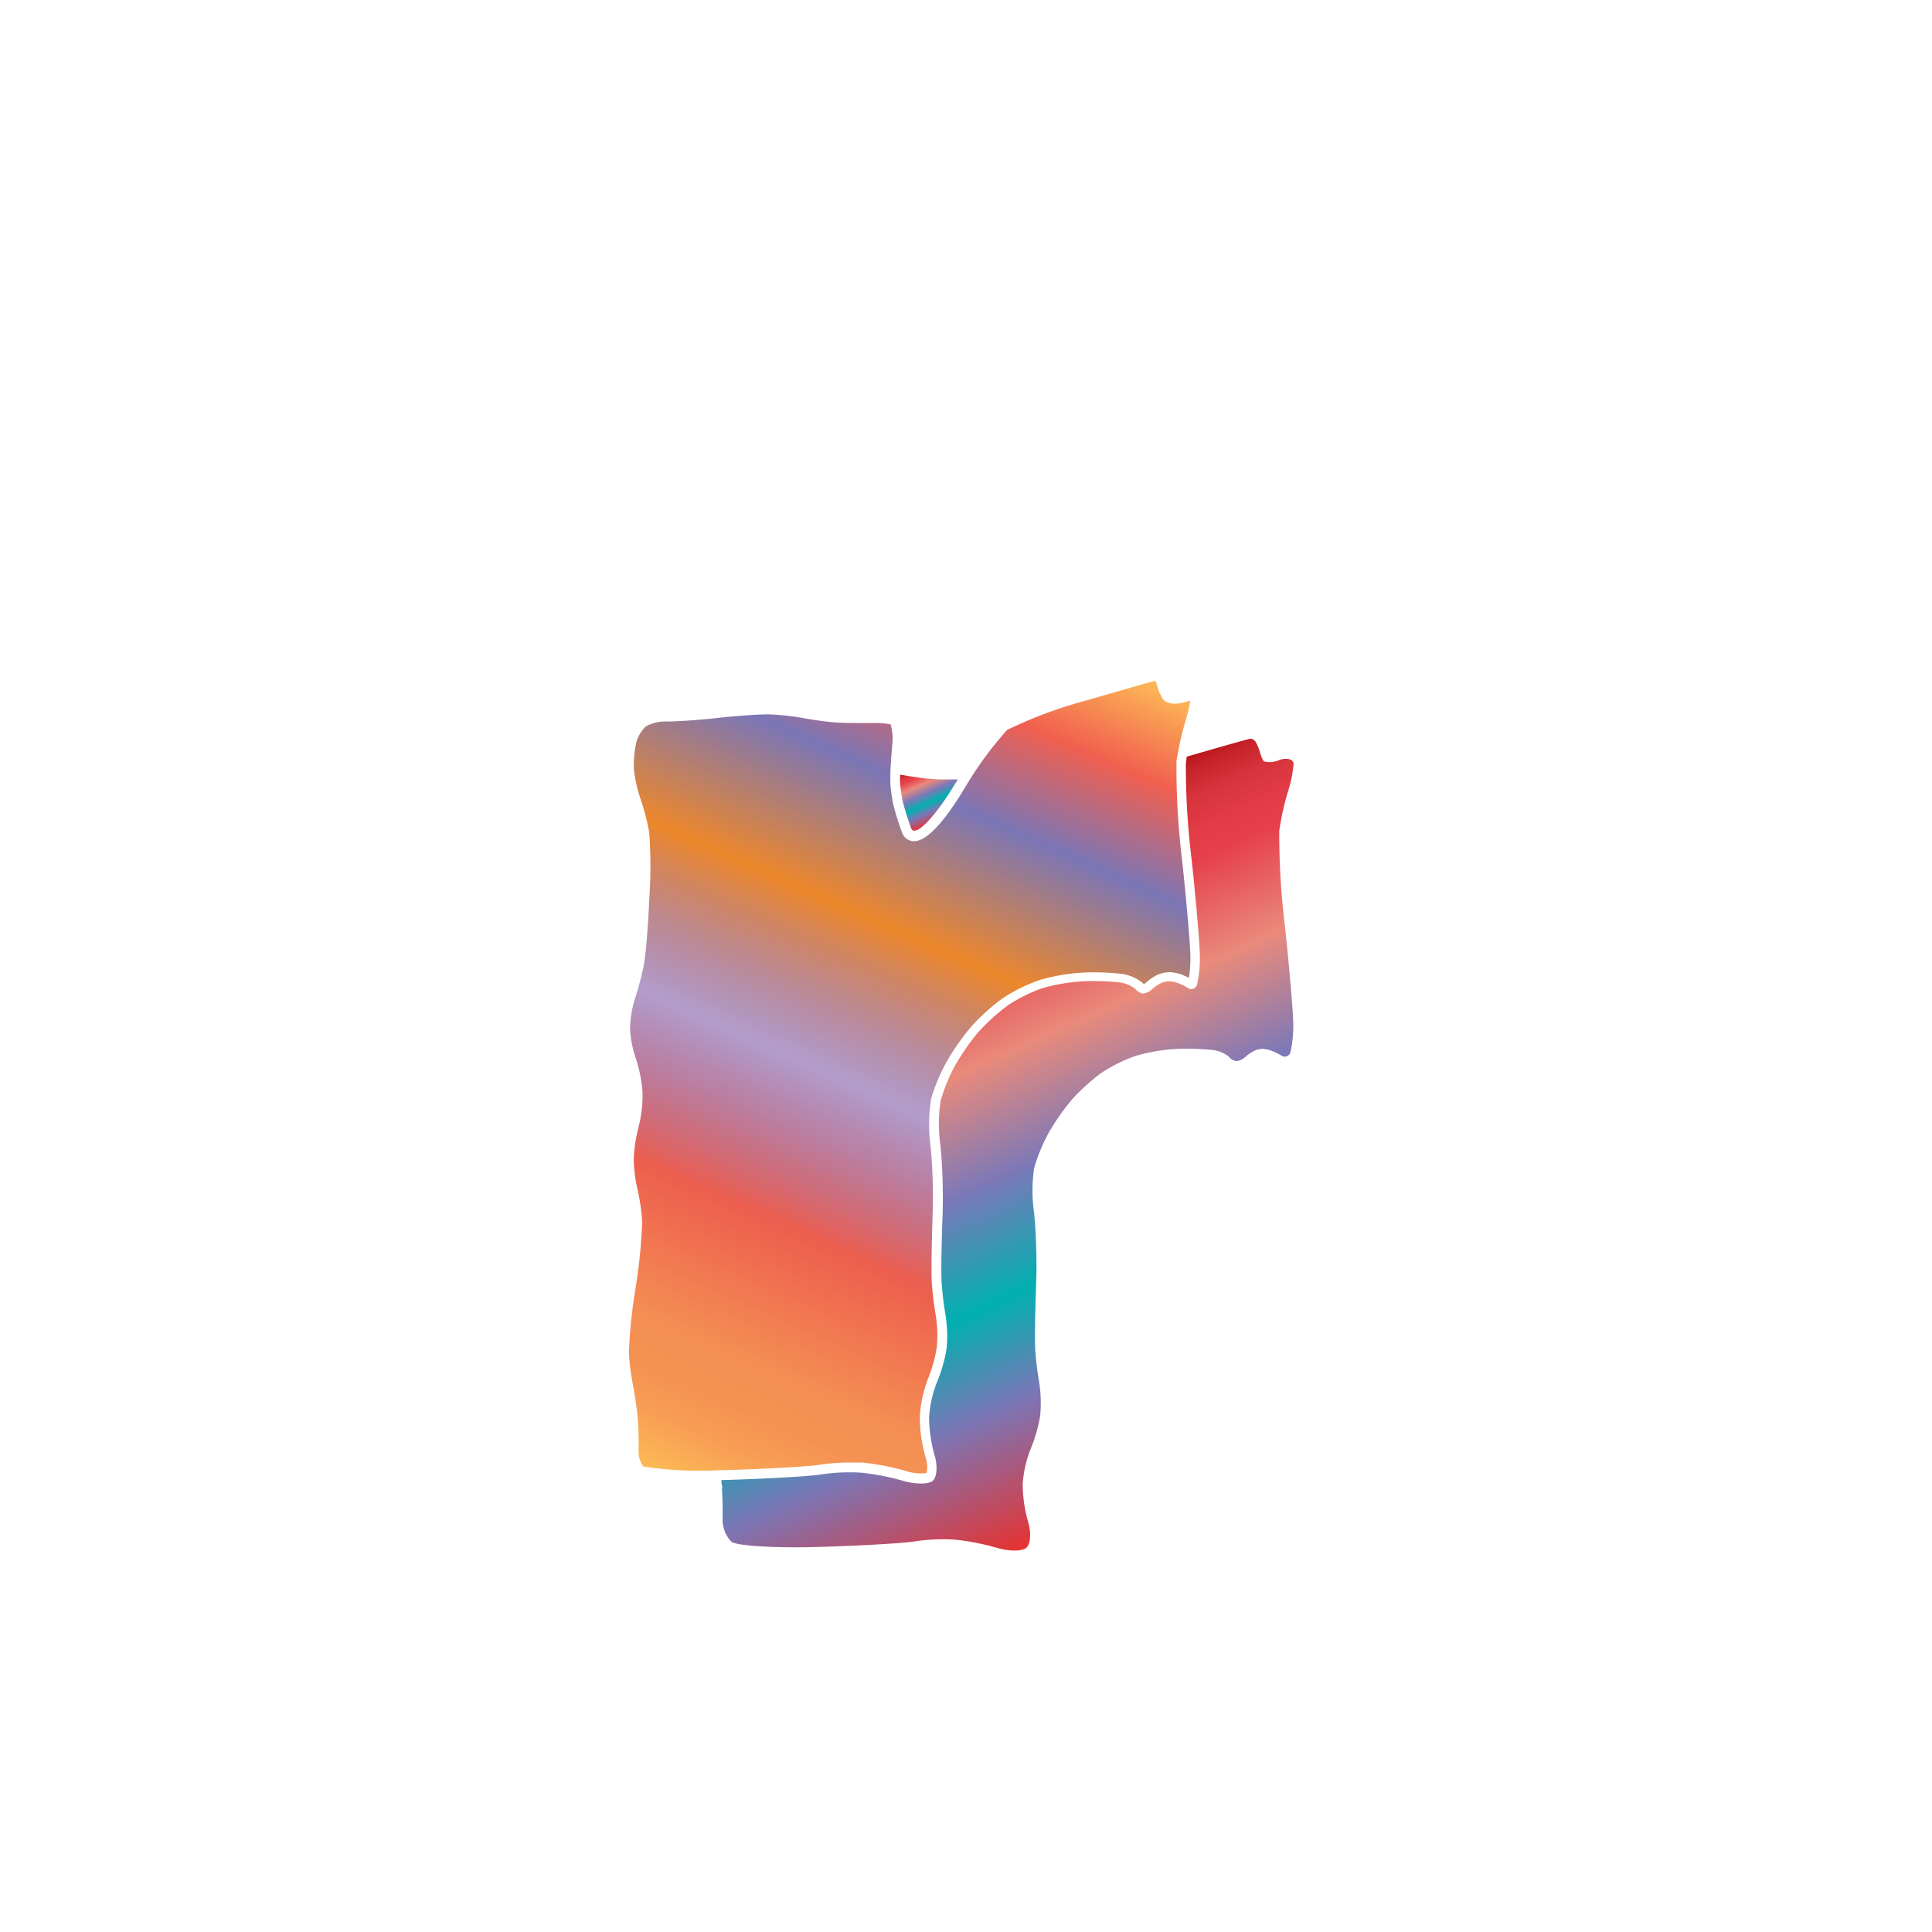 <svg xmlns="http://www.w3.org/2000/svg" xmlns:xlink="http://www.w3.org/1999/xlink" width="200" height="200" viewBox="0 0 200 200"><defs><linearGradient id="b" x1="66.49" y1="151.82" x2="105.47" y2="64.26" gradientUnits="userSpaceOnUse"><stop offset="0" stop-color="#fdba56"/><stop offset=".02" stop-color="#fbb055"/><stop offset=".06" stop-color="#f79d54"/><stop offset=".1" stop-color="#f59253"/><stop offset=".15" stop-color="#f48e53"/><stop offset=".3" stop-color="#ed5e4e"/><stop offset=".47" stop-color="#683a96" stop-opacity=".5"/><stop offset=".64" stop-color="#ed872b"/><stop offset=".79" stop-color="#7b76b6"/><stop offset=".9" stop-color="#f15f4f"/><stop offset="1" stop-color="#fdba56"/></linearGradient><linearGradient id="a" x1="92.49" y1="91.8" x2="120.23" y2="154.1" gradientUnits="userSpaceOnUse"><stop offset="0" stop-color="#b7151b"/><stop offset=".02" stop-color="#c52229"/><stop offset=".06" stop-color="#d7333c"/><stop offset=".11" stop-color="#e23d47"/><stop offset=".15" stop-color="#e6404b"/><stop offset=".3" stop-color="#e98a7b"/><stop offset=".47" stop-color="#7c78b8"/><stop offset=".64" stop-color="#00b0b0"/><stop offset=".79" stop-color="#7b76b6"/><stop offset="1" stop-color="#e7322f"/></linearGradient><linearGradient id="c" x1="95.02" y1="79.48" x2="97.43" y2="84.9" xlink:href="#a"/></defs><title>_</title><path d="M92.17 81.11v-.83c0-.84.1-2 .19-3.1a5.81 5.81 0 0 0-.15-2.18 7.64 7.64 0 0 0-1.91-.15c-1 0-2.59 0-3.59-.05s-2.66-.29-3.69-.49a25.15 25.15 0 0 0-3.47-.36c-1 0-3.36.15-5.25.37s-4.4.38-5.35.37a4.21 4.21 0 0 0-2.08.5 3.57 3.57 0 0 0-1 1.66 10.74 10.74 0 0 0-.25 2.77 13.79 13.79 0 0 0 .66 3 24.46 24.46 0 0 1 .93 3.56 49.77 49.77 0 0 1 0 6.94c-.12 2.88-.38 5.88-.58 6.88a34.39 34.39 0 0 1-.93 3.48 11.29 11.29 0 0 0-.48 3 11.41 11.41 0 0 0 .57 3 14.35 14.35 0 0 1 .73 3.66 13.94 13.94 0 0 1-.45 3.67 14.94 14.94 0 0 0-.46 3.11 14.74 14.74 0 0 0 .36 3.1 20.11 20.11 0 0 1 .51 3.57 58.29 58.29 0 0 1-.71 6.91 53.36 53.36 0 0 0-.67 6.53 25.16 25.16 0 0 0 .4 3.21c.2 1 .42 2.52.51 3.48s.12 2.53.09 3.49a2.64 2.64 0 0 0 .49 1.6 38.56 38.56 0 0 0 8.05.38H75c4.75-.14 8.94-.4 9.88-.56a20.44 20.44 0 0 1 3.18-.23h1.19a26.08 26.08 0 0 1 4.58.89 4.62 4.62 0 0 0 2.09.19 3 3 0 0 0-.1-1.61 15.27 15.27 0 0 1-.6-4.23 13 13 0 0 1 .88-4 14.49 14.49 0 0 0 .88-3.21 12.92 12.92 0 0 0-.1-3.18 34 34 0 0 1-.43-3.61c-.05-1 0-3.91.08-6.51a57.54 57.54 0 0 0-.19-7.43 16.91 16.91 0 0 1 .06-5 18.75 18.75 0 0 1 1.6-3.79 25.07 25.07 0 0 1 2.56-3.66 21.6 21.6 0 0 1 3.2-2.88 16.9 16.9 0 0 1 3.9-1.93 20.17 20.17 0 0 1 4.52-.76 25.88 25.88 0 0 1 3.8.12 4.29 4.29 0 0 1 2.35 1l.09.08.18-.13a5.43 5.43 0 0 1 1.2-.83 3.38 3.38 0 0 1 1.36-.28 4.79 4.79 0 0 1 1.22.27 7.1 7.1 0 0 1 .7.32 14.69 14.69 0 0 0 .15-2.18c0-1.07-.39-5.62-.85-9.93a77.83 77.83 0 0 1-.59-10.25c0-.24.07-.52.13-.82a30.09 30.09 0 0 1 .79-3.38 16.69 16.69 0 0 0 .51-2.12h-.09c-1.39.45-2.32.38-2.75-.2a4.58 4.58 0 0 1-.58-1.33 4.18 4.18 0 0 0-.19-.55c-.92.24-3.42.95-7 2a45.33 45.33 0 0 0-8.36 3.1 36.92 36.92 0 0 0-4.2 5.7l-.61 1C98 84.57 96 87.22 94.5 87.08a1.33 1.33 0 0 1-1.12-.9 29.1 29.1 0 0 1-.9-2.87 16.13 16.13 0 0 1-.31-2.2z" fill="url(#b)"/><path d="M122.76 79a77.54 77.54 0 0 0 .6 10c.47 4.41.85 8.92.85 10a12.08 12.08 0 0 1-.28 2.85.61.61 0 0 1-.85.48 7.57 7.57 0 0 0-1.07-.54 3.82 3.82 0 0 0-.93-.21 2.26 2.26 0 0 0-.89.19 4.58 4.58 0 0 0-.95.65 1.61 1.61 0 0 1-.92.43 1.33 1.33 0 0 1-.81-.49 3.31 3.31 0 0 0-1.71-.67 25.25 25.25 0 0 0-3.61-.11 19.28 19.28 0 0 0-4.25.71 16 16 0 0 0-3.63 1.8 20.93 20.93 0 0 0-3 2.72 23.93 23.93 0 0 0-2.44 3.49 17.9 17.9 0 0 0-1.51 3.7 16.11 16.11 0 0 0 0 4.63 58 58 0 0 1 .2 7.6c-.1 2.58-.14 5.47-.09 6.42a33 33 0 0 0 .41 3.48 13.91 13.91 0 0 1 .11 3.48 15.48 15.48 0 0 1-1 3.48 12.06 12.06 0 0 0-.81 3.62 14.38 14.38 0 0 0 .56 3.9c.34 1.11.26 2.32-.19 2.69s-1.82.36-3.05 0a24.91 24.91 0 0 0-4.36-.85 20 20 0 0 0-4.12.18c-1.1.19-5.61.45-10 .58h-.34c0 .2 0 .4.06.56s0 .29 0 .44c.06.92.08 2.13.06 2.93a3.36 3.36 0 0 0 .91 2.46c.54.43 4.58.67 9 .54s8.92-.39 10-.58a20 20 0 0 1 4.12-.18 24.91 24.91 0 0 1 4.36.85c1.23.37 2.61.38 3.05 0s.53-1.58.19-2.69a14.38 14.38 0 0 1-.56-3.9 12.06 12.06 0 0 1 .81-3.62 15.48 15.48 0 0 0 1-3.48 13.91 13.91 0 0 0-.11-3.48 33 33 0 0 1-.41-3.48c-.05-1 0-3.85.09-6.42a58 58 0 0 0-.2-7.6 16.11 16.11 0 0 1 0-4.62 17.9 17.9 0 0 1 1.49-3.64 23.93 23.93 0 0 1 2.44-3.49 20.93 20.93 0 0 1 3-2.72 16 16 0 0 1 3.63-1.8 19.28 19.28 0 0 1 4.25-.71 25.25 25.25 0 0 1 3.61.11 3.31 3.31 0 0 1 1.71.67 1.33 1.33 0 0 0 .81.49 1.61 1.61 0 0 0 .92-.43 4.58 4.58 0 0 1 .95-.65 2.26 2.26 0 0 1 .89-.19 3.82 3.82 0 0 1 .93.21 7.57 7.57 0 0 1 1.07.54.61.61 0 0 0 .85-.48 12.08 12.08 0 0 0 .28-2.85c0-1.11-.39-5.62-.85-10a77.54 77.54 0 0 1-.6-10 28.47 28.47 0 0 1 .88-4 12.78 12.78 0 0 0 .6-2.91c0-.49-.66-.68-1.44-.43a2.38 2.38 0 0 1-1.65.15 3.71 3.71 0 0 1-.41-1 4.18 4.18 0 0 0-.42-1 .78.78 0 0 0-.52-.34c-.13 0-2.48.66-5.55 1.55l-1.08.31c-.01.22-.05.48-.08.67z" fill="url(#a)"/><path d="M93.17 81a15.6 15.6 0 0 0 .29 2 28.36 28.36 0 0 0 .86 2.74c.35.95 2.24-.88 4.21-4.05l.62-1H98c-.54 0-1.06 0-1.47-.06-.62 0-1.51-.15-2.33-.27l-1-.16c-.04.42-.04.69-.03.8z" fill="url(#c)"/></svg>